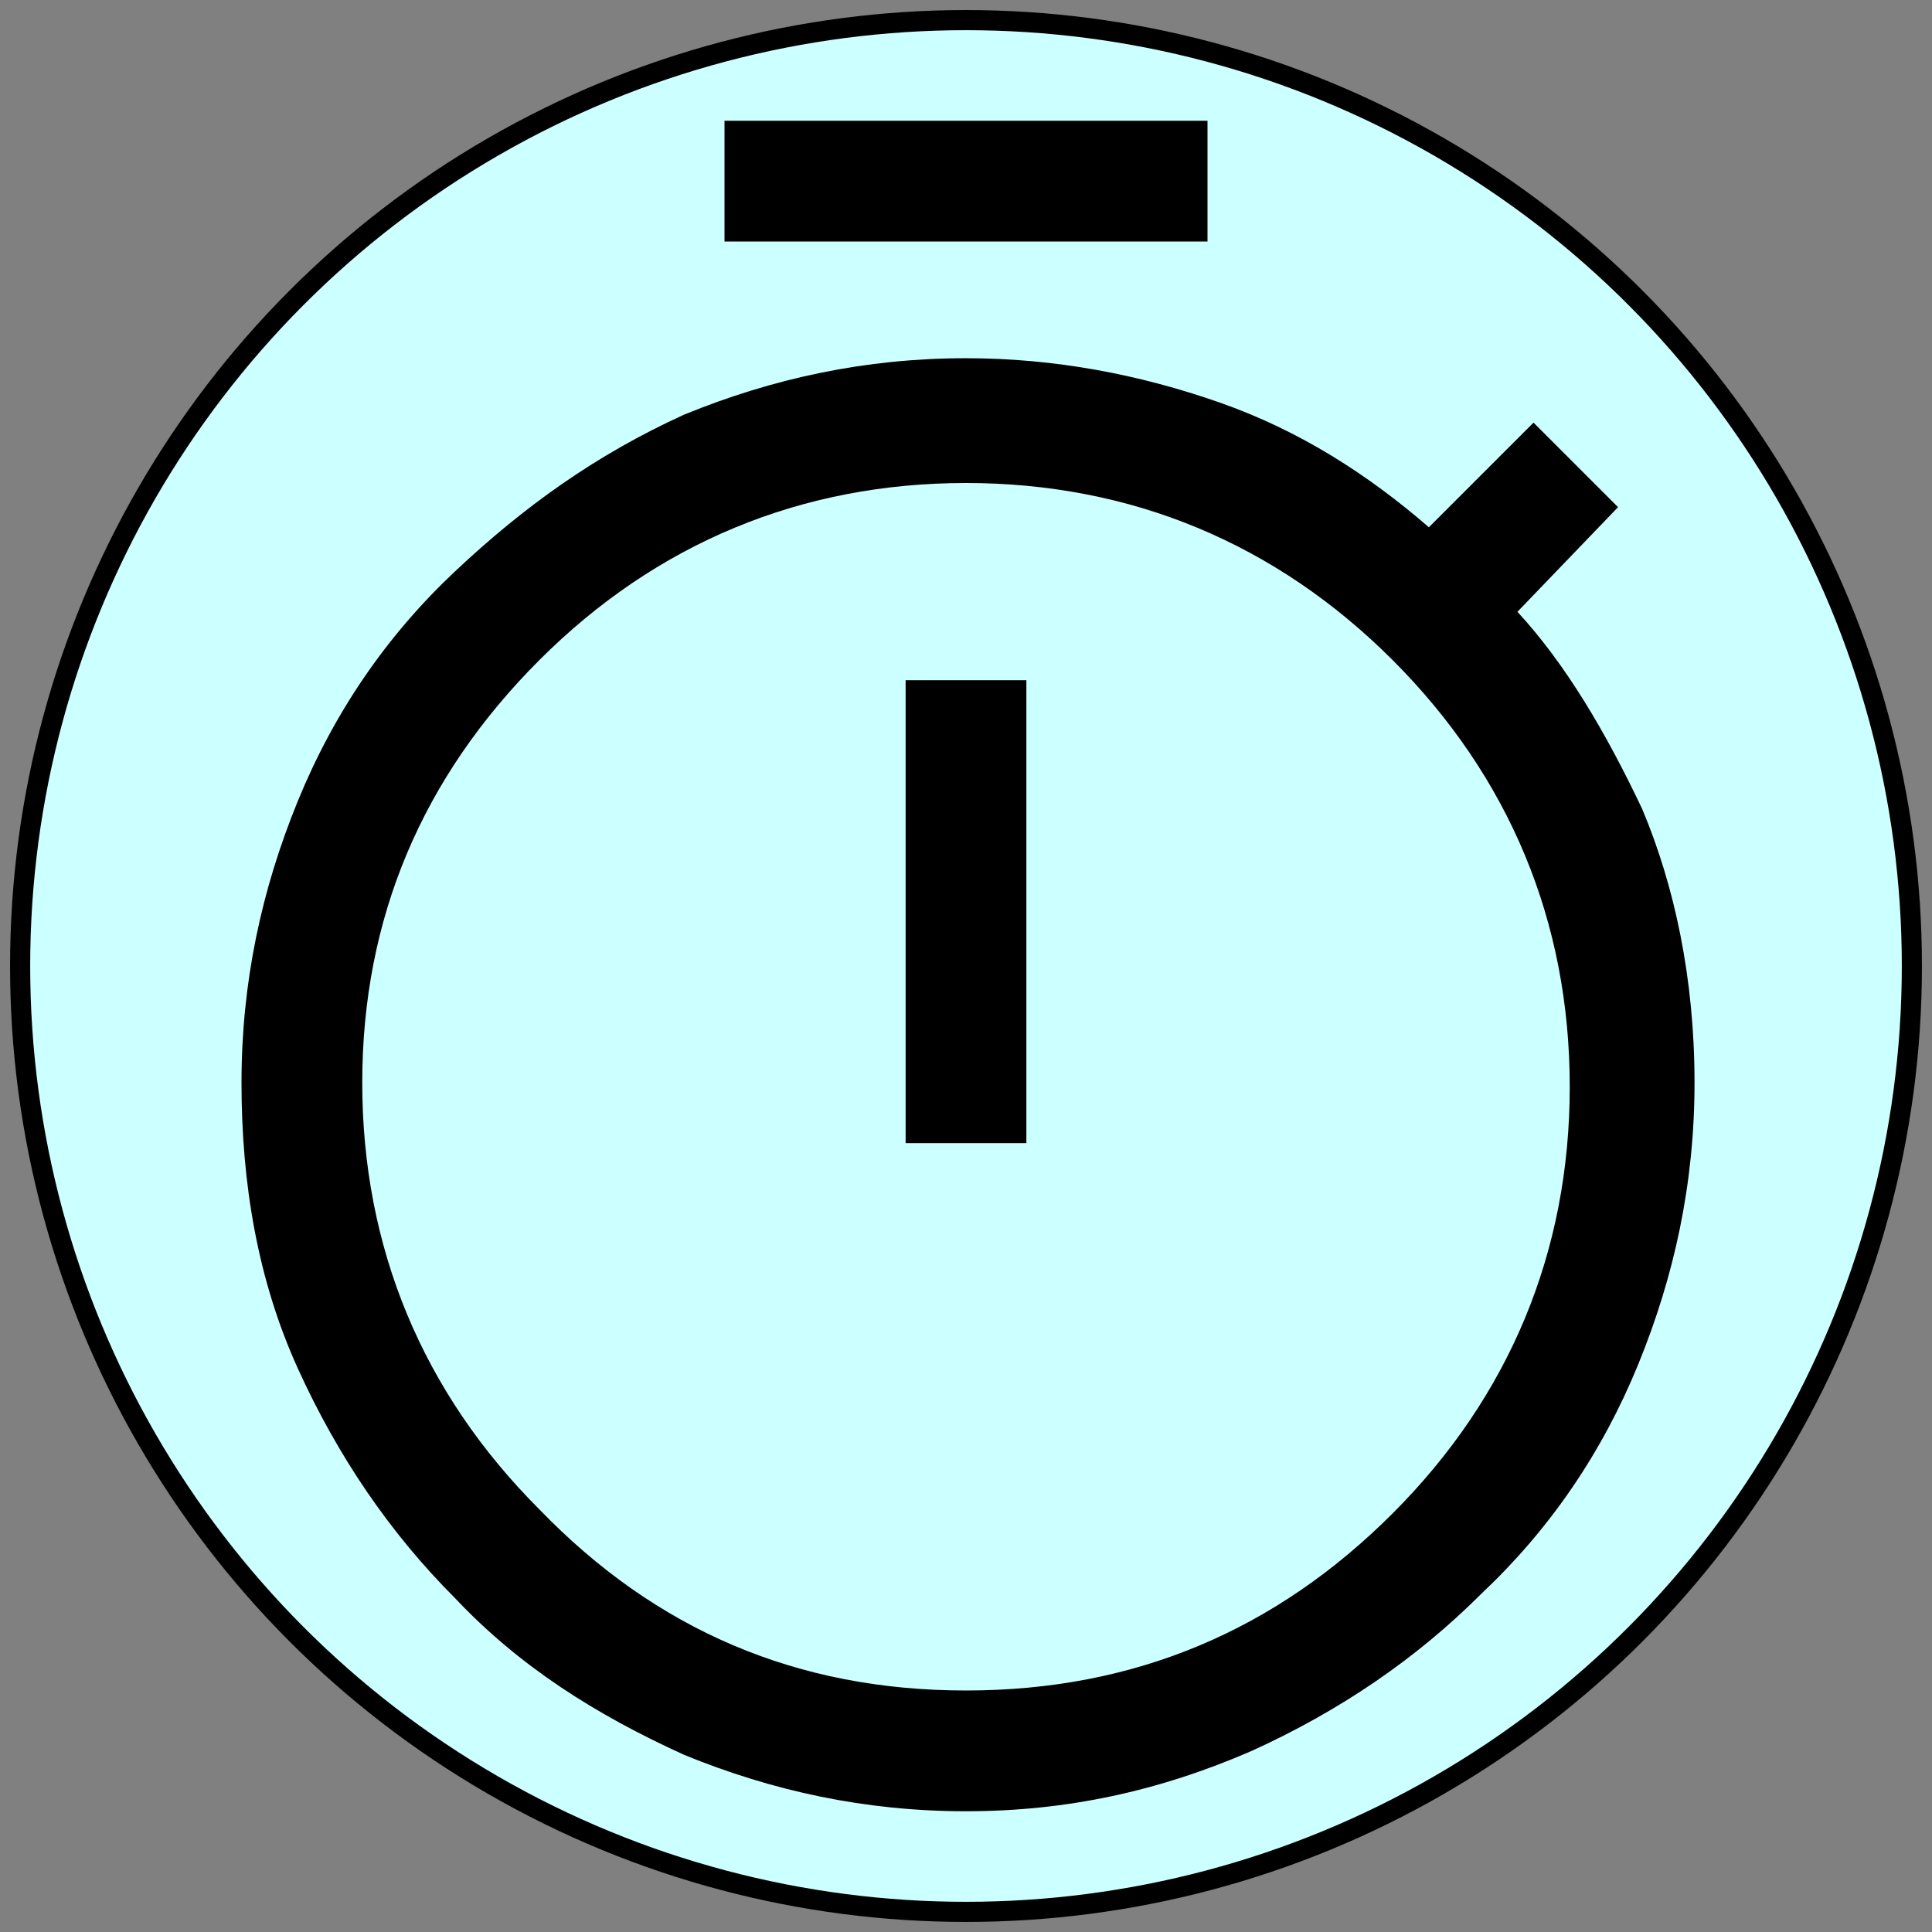 <?xml version="1.0" encoding="utf-8"?>
<!-- Generator: Adobe Illustrator 27.2.0, SVG Export Plug-In . SVG Version: 6.00 Build 0)  -->
<svg version="1.1" xmlns="http://www.w3.org/2000/svg" xmlns:xlink="http://www.w3.org/1999/xlink" x="0px" y="0px"
	 viewBox="0 0 48 48" style="enable-background:new 0 0 48 48;" xml:space="preserve">
<rect x="0" y="0" width="48" height="48" fill="#808080" stroke="none"/>
<style type="text/css">
	.st0{fill:#CCFFFF;stroke:#000000;stroke-width:0.5;stroke-miterlimit:10;}
</style>
<g id="Layer_2">
	<circle class="st0" cx="24" cy="24" r="23.5"/>
</g>
<g id="Layer_1">
	<path d="M18,6V3h12v3H18z M22.5,28.4h3V16.9h-3V28.4z M24,45c-2.5,0-4.8-0.5-7-1.4c-2.2-1-4.1-2.2-5.7-3.9
		c-1.6-1.6-2.9-3.5-3.9-5.7S6,29.4,6,26.9s0.5-4.8,1.4-7s2.2-4.1,3.9-5.7s3.5-2.9,5.7-3.9c2.2-0.9,4.5-1.4,7-1.4
		c2.2,0,4.3,0.4,6.3,1.1s3.7,1.8,5.2,3.1l2.6-2.6l2.1,2.1l-2.5,2.6c1.2,1.3,2.2,3,3.1,4.9c0.8,1.9,1.3,4.2,1.3,6.8
		c0,2.5-0.5,4.8-1.4,7s-2.2,4.1-3.9,5.7c-1.6,1.6-3.5,2.9-5.7,3.9C28.8,44.5,26.5,45,24,45z M24,42c4.2,0,7.7-1.5,10.6-4.4
		c2.9-2.9,4.4-6.5,4.4-10.6s-1.5-7.7-4.4-10.6s-6.5-4.4-10.6-4.4s-7.7,1.5-10.6,4.4S9,22.8,9,26.9s1.5,7.7,4.4,10.6
		C16.3,40.5,19.8,42,24,42z"/>
</g>
</svg>

